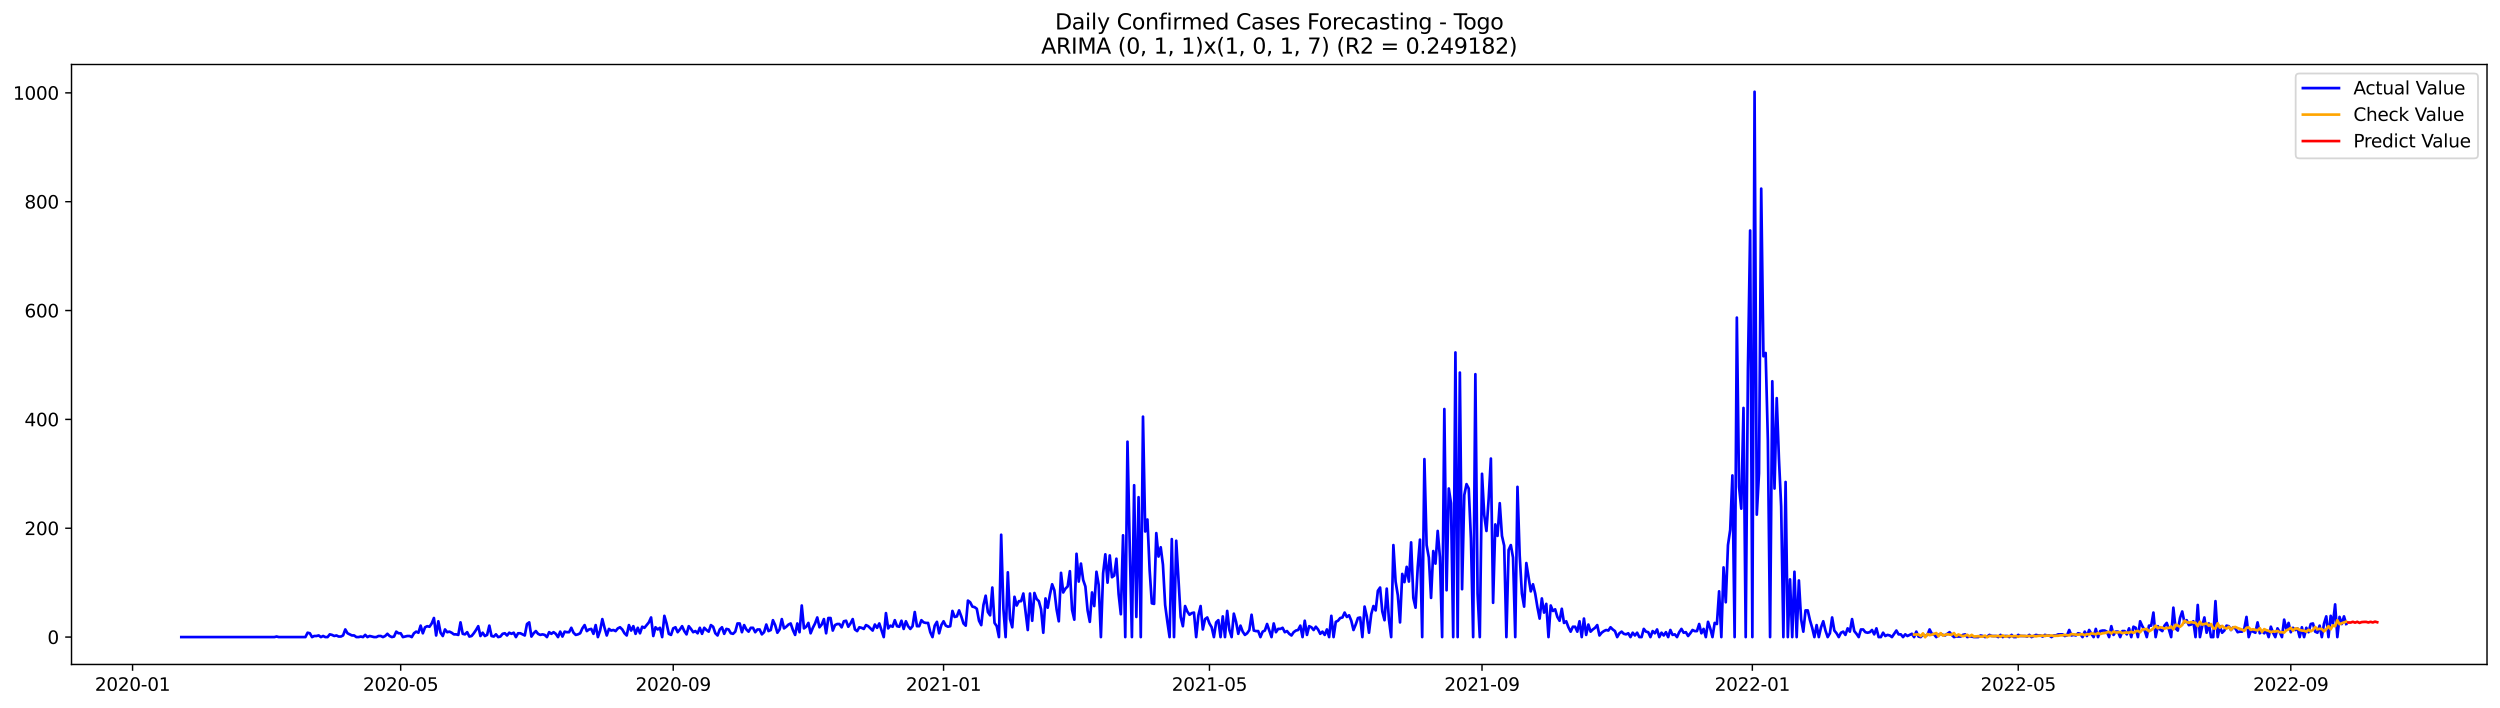 <?xml version="1.0" encoding="utf-8" standalone="no"?>
<!DOCTYPE svg PUBLIC "-//W3C//DTD SVG 1.1//EN"
  "http://www.w3.org/Graphics/SVG/1.1/DTD/svg11.dtd">
<svg xmlns:xlink="http://www.w3.org/1999/xlink" width="1386.05pt" height="392.274pt" viewBox="0 0 1386.05 392.274" xmlns="http://www.w3.org/2000/svg" version="1.1">
 <defs>
  <style type="text/css">*{stroke-linejoin: round; stroke-linecap: butt}</style>
 </defs>
 <g id="figure_1">
  <g id="patch_1">
   <path d="M 0 392.274 
L 1386.05 392.274 
L 1386.05 0 
L 0 0 
z
" style="fill: #ffffff"/>
  </g>
  <g id="axes_1">
   <g id="patch_2">
    <path d="M 39.65 368.396 
L 1378.85 368.396 
L 1378.85 35.755 
L 39.65 35.755 
z
" style="fill: #ffffff"/>
   </g>
   <g id="matplotlib.axis_1">
    <g id="xtick_1">
     <g id="line2d_1">
      <defs>
       <path id="m661163f8ea" d="M 0 0 
L 0 3.5 
" style="stroke: #000000; stroke-width: 0.8"/>
      </defs>
      <g>
       <use xlink:href="#m661163f8ea" x="73.495" y="368.396" style="stroke: #000000; stroke-width: 0.8"/>
      </g>
     </g>
     <g id="text_1">
      <!-- 2020-01 -->
      <g transform="translate(52.604 382.994)scale(0.1 -0.1)">
       <defs>
        <path id="DejaVuSans-32" d="M 1228 531 
L 3431 531 
L 3431 0 
L 469 0 
L 469 531 
Q 828 903 1448 1529 
Q 2069 2156 2228 2338 
Q 2531 2678 2651 2914 
Q 2772 3150 2772 3378 
Q 2772 3750 2511 3984 
Q 2250 4219 1831 4219 
Q 1534 4219 1204 4116 
Q 875 4013 500 3803 
L 500 4441 
Q 881 4594 1212 4672 
Q 1544 4750 1819 4750 
Q 2544 4750 2975 4387 
Q 3406 4025 3406 3419 
Q 3406 3131 3298 2873 
Q 3191 2616 2906 2266 
Q 2828 2175 2409 1742 
Q 1991 1309 1228 531 
z
" transform="scale(0.016)"/>
        <path id="DejaVuSans-30" d="M 2034 4250 
Q 1547 4250 1301 3770 
Q 1056 3291 1056 2328 
Q 1056 1369 1301 889 
Q 1547 409 2034 409 
Q 2525 409 2770 889 
Q 3016 1369 3016 2328 
Q 3016 3291 2770 3770 
Q 2525 4250 2034 4250 
z
M 2034 4750 
Q 2819 4750 3233 4129 
Q 3647 3509 3647 2328 
Q 3647 1150 3233 529 
Q 2819 -91 2034 -91 
Q 1250 -91 836 529 
Q 422 1150 422 2328 
Q 422 3509 836 4129 
Q 1250 4750 2034 4750 
z
" transform="scale(0.016)"/>
        <path id="DejaVuSans-2d" d="M 313 2009 
L 1997 2009 
L 1997 1497 
L 313 1497 
L 313 2009 
z
" transform="scale(0.016)"/>
        <path id="DejaVuSans-31" d="M 794 531 
L 1825 531 
L 1825 4091 
L 703 3866 
L 703 4441 
L 1819 4666 
L 2450 4666 
L 2450 531 
L 3481 531 
L 3481 0 
L 794 0 
L 794 531 
z
" transform="scale(0.016)"/>
       </defs>
       <use xlink:href="#DejaVuSans-32"/>
       <use xlink:href="#DejaVuSans-30" x="63.623"/>
       <use xlink:href="#DejaVuSans-32" x="127.246"/>
       <use xlink:href="#DejaVuSans-30" x="190.869"/>
       <use xlink:href="#DejaVuSans-2d" x="254.492"/>
       <use xlink:href="#DejaVuSans-30" x="290.576"/>
       <use xlink:href="#DejaVuSans-31" x="354.199"/>
      </g>
     </g>
    </g>
    <g id="xtick_2">
     <g id="line2d_2">
      <g>
       <use xlink:href="#m661163f8ea" x="222.145" y="368.396" style="stroke: #000000; stroke-width: 0.8"/>
      </g>
     </g>
     <g id="text_2">
      <!-- 2020-05 -->
      <g transform="translate(201.254 382.994)scale(0.1 -0.1)">
       <defs>
        <path id="DejaVuSans-35" d="M 691 4666 
L 3169 4666 
L 3169 4134 
L 1269 4134 
L 1269 2991 
Q 1406 3038 1543 3061 
Q 1681 3084 1819 3084 
Q 2600 3084 3056 2656 
Q 3513 2228 3513 1497 
Q 3513 744 3044 326 
Q 2575 -91 1722 -91 
Q 1428 -91 1123 -41 
Q 819 9 494 109 
L 494 744 
Q 775 591 1075 516 
Q 1375 441 1709 441 
Q 2250 441 2565 725 
Q 2881 1009 2881 1497 
Q 2881 1984 2565 2268 
Q 2250 2553 1709 2553 
Q 1456 2553 1204 2497 
Q 953 2441 691 2322 
L 691 4666 
z
" transform="scale(0.016)"/>
       </defs>
       <use xlink:href="#DejaVuSans-32"/>
       <use xlink:href="#DejaVuSans-30" x="63.623"/>
       <use xlink:href="#DejaVuSans-32" x="127.246"/>
       <use xlink:href="#DejaVuSans-30" x="190.869"/>
       <use xlink:href="#DejaVuSans-2d" x="254.492"/>
       <use xlink:href="#DejaVuSans-30" x="290.576"/>
       <use xlink:href="#DejaVuSans-35" x="354.199"/>
      </g>
     </g>
    </g>
    <g id="xtick_3">
     <g id="line2d_3">
      <g>
       <use xlink:href="#m661163f8ea" x="373.252" y="368.396" style="stroke: #000000; stroke-width: 0.8"/>
      </g>
     </g>
     <g id="text_3">
      <!-- 2020-09 -->
      <g transform="translate(352.361 382.994)scale(0.1 -0.1)">
       <defs>
        <path id="DejaVuSans-39" d="M 703 97 
L 703 672 
Q 941 559 1184 500 
Q 1428 441 1663 441 
Q 2288 441 2617 861 
Q 2947 1281 2994 2138 
Q 2813 1869 2534 1725 
Q 2256 1581 1919 1581 
Q 1219 1581 811 2004 
Q 403 2428 403 3163 
Q 403 3881 828 4315 
Q 1253 4750 1959 4750 
Q 2769 4750 3195 4129 
Q 3622 3509 3622 2328 
Q 3622 1225 3098 567 
Q 2575 -91 1691 -91 
Q 1453 -91 1209 -44 
Q 966 3 703 97 
z
M 1959 2075 
Q 2384 2075 2632 2365 
Q 2881 2656 2881 3163 
Q 2881 3666 2632 3958 
Q 2384 4250 1959 4250 
Q 1534 4250 1286 3958 
Q 1038 3666 1038 3163 
Q 1038 2656 1286 2365 
Q 1534 2075 1959 2075 
z
" transform="scale(0.016)"/>
       </defs>
       <use xlink:href="#DejaVuSans-32"/>
       <use xlink:href="#DejaVuSans-30" x="63.623"/>
       <use xlink:href="#DejaVuSans-32" x="127.246"/>
       <use xlink:href="#DejaVuSans-30" x="190.869"/>
       <use xlink:href="#DejaVuSans-2d" x="254.492"/>
       <use xlink:href="#DejaVuSans-30" x="290.576"/>
       <use xlink:href="#DejaVuSans-39" x="354.199"/>
      </g>
     </g>
    </g>
    <g id="xtick_4">
     <g id="line2d_4">
      <g>
       <use xlink:href="#m661163f8ea" x="523.131" y="368.396" style="stroke: #000000; stroke-width: 0.8"/>
      </g>
     </g>
     <g id="text_4">
      <!-- 2021-01 -->
      <g transform="translate(502.239 382.994)scale(0.1 -0.1)">
       <use xlink:href="#DejaVuSans-32"/>
       <use xlink:href="#DejaVuSans-30" x="63.623"/>
       <use xlink:href="#DejaVuSans-32" x="127.246"/>
       <use xlink:href="#DejaVuSans-31" x="190.869"/>
       <use xlink:href="#DejaVuSans-2d" x="254.492"/>
       <use xlink:href="#DejaVuSans-30" x="290.576"/>
       <use xlink:href="#DejaVuSans-31" x="354.199"/>
      </g>
     </g>
    </g>
    <g id="xtick_5">
     <g id="line2d_5">
      <g>
       <use xlink:href="#m661163f8ea" x="670.552" y="368.396" style="stroke: #000000; stroke-width: 0.8"/>
      </g>
     </g>
     <g id="text_5">
      <!-- 2021-05 -->
      <g transform="translate(649.66 382.994)scale(0.1 -0.1)">
       <use xlink:href="#DejaVuSans-32"/>
       <use xlink:href="#DejaVuSans-30" x="63.623"/>
       <use xlink:href="#DejaVuSans-32" x="127.246"/>
       <use xlink:href="#DejaVuSans-31" x="190.869"/>
       <use xlink:href="#DejaVuSans-2d" x="254.492"/>
       <use xlink:href="#DejaVuSans-30" x="290.576"/>
       <use xlink:href="#DejaVuSans-35" x="354.199"/>
      </g>
     </g>
    </g>
    <g id="xtick_6">
     <g id="line2d_6">
      <g>
       <use xlink:href="#m661163f8ea" x="821.659" y="368.396" style="stroke: #000000; stroke-width: 0.8"/>
      </g>
     </g>
     <g id="text_6">
      <!-- 2021-09 -->
      <g transform="translate(800.767 382.994)scale(0.1 -0.1)">
       <use xlink:href="#DejaVuSans-32"/>
       <use xlink:href="#DejaVuSans-30" x="63.623"/>
       <use xlink:href="#DejaVuSans-32" x="127.246"/>
       <use xlink:href="#DejaVuSans-31" x="190.869"/>
       <use xlink:href="#DejaVuSans-2d" x="254.492"/>
       <use xlink:href="#DejaVuSans-30" x="290.576"/>
       <use xlink:href="#DejaVuSans-39" x="354.199"/>
      </g>
     </g>
    </g>
    <g id="xtick_7">
     <g id="line2d_7">
      <g>
       <use xlink:href="#m661163f8ea" x="971.537" y="368.396" style="stroke: #000000; stroke-width: 0.8"/>
      </g>
     </g>
     <g id="text_7">
      <!-- 2022-01 -->
      <g transform="translate(950.646 382.994)scale(0.1 -0.1)">
       <use xlink:href="#DejaVuSans-32"/>
       <use xlink:href="#DejaVuSans-30" x="63.623"/>
       <use xlink:href="#DejaVuSans-32" x="127.246"/>
       <use xlink:href="#DejaVuSans-32" x="190.869"/>
       <use xlink:href="#DejaVuSans-2d" x="254.492"/>
       <use xlink:href="#DejaVuSans-30" x="290.576"/>
       <use xlink:href="#DejaVuSans-31" x="354.199"/>
      </g>
     </g>
    </g>
    <g id="xtick_8">
     <g id="line2d_8">
      <g>
       <use xlink:href="#m661163f8ea" x="1118.958" y="368.396" style="stroke: #000000; stroke-width: 0.8"/>
      </g>
     </g>
     <g id="text_8">
      <!-- 2022-05 -->
      <g transform="translate(1098.067 382.994)scale(0.1 -0.1)">
       <use xlink:href="#DejaVuSans-32"/>
       <use xlink:href="#DejaVuSans-30" x="63.623"/>
       <use xlink:href="#DejaVuSans-32" x="127.246"/>
       <use xlink:href="#DejaVuSans-32" x="190.869"/>
       <use xlink:href="#DejaVuSans-2d" x="254.492"/>
       <use xlink:href="#DejaVuSans-30" x="290.576"/>
       <use xlink:href="#DejaVuSans-35" x="354.199"/>
      </g>
     </g>
    </g>
    <g id="xtick_9">
     <g id="line2d_9">
      <g>
       <use xlink:href="#m661163f8ea" x="1270.065" y="368.396" style="stroke: #000000; stroke-width: 0.8"/>
      </g>
     </g>
     <g id="text_9">
      <!-- 2022-09 -->
      <g transform="translate(1249.174 382.994)scale(0.1 -0.1)">
       <use xlink:href="#DejaVuSans-32"/>
       <use xlink:href="#DejaVuSans-30" x="63.623"/>
       <use xlink:href="#DejaVuSans-32" x="127.246"/>
       <use xlink:href="#DejaVuSans-32" x="190.869"/>
       <use xlink:href="#DejaVuSans-2d" x="254.492"/>
       <use xlink:href="#DejaVuSans-30" x="290.576"/>
       <use xlink:href="#DejaVuSans-39" x="354.199"/>
      </g>
     </g>
    </g>
   </g>
   <g id="matplotlib.axis_2">
    <g id="ytick_1">
     <g id="line2d_10">
      <defs>
       <path id="m697fa53070" d="M 0 0 
L -3.5 0 
" style="stroke: #000000; stroke-width: 0.8"/>
      </defs>
      <g>
       <use xlink:href="#m697fa53070" x="39.65" y="353.208" style="stroke: #000000; stroke-width: 0.8"/>
      </g>
     </g>
     <g id="text_10">
      <!-- 0 -->
      <g transform="translate(26.288 357.008)scale(0.1 -0.1)">
       <use xlink:href="#DejaVuSans-30"/>
      </g>
     </g>
    </g>
    <g id="ytick_2">
     <g id="line2d_11">
      <g>
       <use xlink:href="#m697fa53070" x="39.65" y="292.862" style="stroke: #000000; stroke-width: 0.8"/>
      </g>
     </g>
     <g id="text_11">
      <!-- 200 -->
      <g transform="translate(13.562 296.662)scale(0.1 -0.1)">
       <use xlink:href="#DejaVuSans-32"/>
       <use xlink:href="#DejaVuSans-30" x="63.623"/>
       <use xlink:href="#DejaVuSans-30" x="127.246"/>
      </g>
     </g>
    </g>
    <g id="ytick_3">
     <g id="line2d_12">
      <g>
       <use xlink:href="#m697fa53070" x="39.65" y="232.517" style="stroke: #000000; stroke-width: 0.8"/>
      </g>
     </g>
     <g id="text_12">
      <!-- 400 -->
      <g transform="translate(13.562 236.316)scale(0.1 -0.1)">
       <defs>
        <path id="DejaVuSans-34" d="M 2419 4116 
L 825 1625 
L 2419 1625 
L 2419 4116 
z
M 2253 4666 
L 3047 4666 
L 3047 1625 
L 3713 1625 
L 3713 1100 
L 3047 1100 
L 3047 0 
L 2419 0 
L 2419 1100 
L 313 1100 
L 313 1709 
L 2253 4666 
z
" transform="scale(0.016)"/>
       </defs>
       <use xlink:href="#DejaVuSans-34"/>
       <use xlink:href="#DejaVuSans-30" x="63.623"/>
       <use xlink:href="#DejaVuSans-30" x="127.246"/>
      </g>
     </g>
    </g>
    <g id="ytick_4">
     <g id="line2d_13">
      <g>
       <use xlink:href="#m697fa53070" x="39.65" y="172.171" style="stroke: #000000; stroke-width: 0.8"/>
      </g>
     </g>
     <g id="text_13">
      <!-- 600 -->
      <g transform="translate(13.562 175.97)scale(0.1 -0.1)">
       <defs>
        <path id="DejaVuSans-36" d="M 2113 2584 
Q 1688 2584 1439 2293 
Q 1191 2003 1191 1497 
Q 1191 994 1439 701 
Q 1688 409 2113 409 
Q 2538 409 2786 701 
Q 3034 994 3034 1497 
Q 3034 2003 2786 2293 
Q 2538 2584 2113 2584 
z
M 3366 4563 
L 3366 3988 
Q 3128 4100 2886 4159 
Q 2644 4219 2406 4219 
Q 1781 4219 1451 3797 
Q 1122 3375 1075 2522 
Q 1259 2794 1537 2939 
Q 1816 3084 2150 3084 
Q 2853 3084 3261 2657 
Q 3669 2231 3669 1497 
Q 3669 778 3244 343 
Q 2819 -91 2113 -91 
Q 1303 -91 875 529 
Q 447 1150 447 2328 
Q 447 3434 972 4092 
Q 1497 4750 2381 4750 
Q 2619 4750 2861 4703 
Q 3103 4656 3366 4563 
z
" transform="scale(0.016)"/>
       </defs>
       <use xlink:href="#DejaVuSans-36"/>
       <use xlink:href="#DejaVuSans-30" x="63.623"/>
       <use xlink:href="#DejaVuSans-30" x="127.246"/>
      </g>
     </g>
    </g>
    <g id="ytick_5">
     <g id="line2d_14">
      <g>
       <use xlink:href="#m697fa53070" x="39.65" y="111.825" style="stroke: #000000; stroke-width: 0.8"/>
      </g>
     </g>
     <g id="text_14">
      <!-- 800 -->
      <g transform="translate(13.562 115.624)scale(0.1 -0.1)">
       <defs>
        <path id="DejaVuSans-38" d="M 2034 2216 
Q 1584 2216 1326 1975 
Q 1069 1734 1069 1313 
Q 1069 891 1326 650 
Q 1584 409 2034 409 
Q 2484 409 2743 651 
Q 3003 894 3003 1313 
Q 3003 1734 2745 1975 
Q 2488 2216 2034 2216 
z
M 1403 2484 
Q 997 2584 770 2862 
Q 544 3141 544 3541 
Q 544 4100 942 4425 
Q 1341 4750 2034 4750 
Q 2731 4750 3128 4425 
Q 3525 4100 3525 3541 
Q 3525 3141 3298 2862 
Q 3072 2584 2669 2484 
Q 3125 2378 3379 2068 
Q 3634 1759 3634 1313 
Q 3634 634 3220 271 
Q 2806 -91 2034 -91 
Q 1263 -91 848 271 
Q 434 634 434 1313 
Q 434 1759 690 2068 
Q 947 2378 1403 2484 
z
M 1172 3481 
Q 1172 3119 1398 2916 
Q 1625 2713 2034 2713 
Q 2441 2713 2670 2916 
Q 2900 3119 2900 3481 
Q 2900 3844 2670 4047 
Q 2441 4250 2034 4250 
Q 1625 4250 1398 4047 
Q 1172 3844 1172 3481 
z
" transform="scale(0.016)"/>
       </defs>
       <use xlink:href="#DejaVuSans-38"/>
       <use xlink:href="#DejaVuSans-30" x="63.623"/>
       <use xlink:href="#DejaVuSans-30" x="127.246"/>
      </g>
     </g>
    </g>
    <g id="ytick_6">
     <g id="line2d_15">
      <g>
       <use xlink:href="#m697fa53070" x="39.65" y="51.479" style="stroke: #000000; stroke-width: 0.8"/>
      </g>
     </g>
     <g id="text_15">
      <!-- 1000 -->
      <g transform="translate(7.2 55.278)scale(0.1 -0.1)">
       <use xlink:href="#DejaVuSans-31"/>
       <use xlink:href="#DejaVuSans-30" x="63.623"/>
       <use xlink:href="#DejaVuSans-30" x="127.246"/>
       <use xlink:href="#DejaVuSans-30" x="190.869"/>
      </g>
     </g>
    </g>
   </g>
   <g id="line2d_16">
    <path d="M 100.523 353.208 
L 152.12 353.208 
L 153.349 352.907 
L 154.577 353.208 
L 169.319 353.208 
L 170.548 350.794 
L 171.776 351.096 
L 173.005 353.208 
L 174.233 352.605 
L 175.462 352.605 
L 176.69 352.303 
L 177.919 353.208 
L 179.147 352.605 
L 180.376 353.208 
L 181.604 353.208 
L 182.833 351.7 
L 184.061 352.001 
L 185.29 352.605 
L 186.519 352.303 
L 187.747 352.907 
L 188.976 352.907 
L 190.204 352.303 
L 191.433 348.984 
L 192.661 351.096 
L 195.118 352.303 
L 196.347 352.303 
L 197.575 353.208 
L 198.804 353.208 
L 200.032 352.907 
L 201.261 353.208 
L 202.489 352.001 
L 203.718 353.208 
L 204.946 352.605 
L 207.403 353.208 
L 208.632 353.208 
L 209.86 352.605 
L 211.089 352.605 
L 212.317 353.208 
L 213.546 352.605 
L 214.774 351.398 
L 216.003 352.605 
L 217.231 353.208 
L 218.46 352.907 
L 219.688 350.191 
L 220.917 351.096 
L 222.145 351.096 
L 223.374 353.208 
L 225.831 352.605 
L 227.059 352.605 
L 228.288 353.208 
L 229.516 351.096 
L 230.745 350.191 
L 231.973 350.794 
L 233.202 346.872 
L 234.43 351.096 
L 235.659 347.777 
L 236.887 347.174 
L 238.116 347.475 
L 239.344 345.665 
L 240.573 342.648 
L 241.802 352.303 
L 243.03 344.458 
L 244.259 350.794 
L 245.487 352.605 
L 246.716 348.984 
L 247.944 350.493 
L 249.173 350.191 
L 250.401 350.794 
L 251.63 351.7 
L 252.858 351.7 
L 254.087 352.001 
L 255.315 345.062 
L 256.544 351.398 
L 257.772 351.7 
L 259.001 350.493 
L 260.229 352.907 
L 261.458 352.605 
L 262.686 351.096 
L 263.915 349.286 
L 265.143 347.174 
L 266.372 352.605 
L 267.6 350.794 
L 268.829 352.605 
L 270.057 352.001 
L 271.286 346.872 
L 272.514 352.605 
L 273.743 352.907 
L 274.971 351.7 
L 276.2 353.208 
L 277.428 352.907 
L 278.657 351.398 
L 279.885 351.096 
L 281.114 352.303 
L 282.342 350.794 
L 283.571 351.398 
L 284.799 350.794 
L 286.028 353.208 
L 287.256 351.096 
L 288.485 351.096 
L 290.942 352.303 
L 292.17 345.967 
L 293.399 345.062 
L 294.627 352.907 
L 295.856 351.096 
L 297.085 349.889 
L 298.313 351.398 
L 299.542 352.001 
L 300.77 351.7 
L 301.999 352.001 
L 303.227 353.208 
L 304.456 350.493 
L 305.684 351.398 
L 306.913 350.493 
L 308.141 351.398 
L 309.37 353.208 
L 310.598 350.191 
L 311.827 352.907 
L 313.055 350.191 
L 314.284 350.493 
L 315.512 350.493 
L 316.741 348.079 
L 317.969 350.794 
L 319.198 352.001 
L 320.426 351.7 
L 321.655 351.096 
L 322.883 348.381 
L 324.112 346.57 
L 325.34 349.889 
L 326.569 348.984 
L 327.797 348.682 
L 329.026 351.398 
L 330.254 346.57 
L 331.483 353.208 
L 332.711 349.588 
L 333.94 343.251 
L 335.168 348.079 
L 336.397 352.303 
L 337.625 348.682 
L 338.854 349.588 
L 340.082 349.286 
L 341.311 349.889 
L 342.539 348.381 
L 343.768 347.777 
L 344.996 348.984 
L 346.225 351.096 
L 347.453 352.303 
L 348.682 346.57 
L 349.91 349.588 
L 351.139 347.174 
L 352.368 351.398 
L 353.596 348.079 
L 354.825 351.096 
L 356.053 347.475 
L 357.282 348.079 
L 359.739 345.062 
L 360.967 342.346 
L 362.196 352.605 
L 363.424 347.777 
L 364.653 348.984 
L 365.881 348.079 
L 367.11 353.208 
L 368.338 341.441 
L 369.567 345.665 
L 370.795 351.398 
L 372.024 352.001 
L 373.252 348.381 
L 374.481 347.777 
L 375.709 350.493 
L 376.938 348.984 
L 378.166 347.174 
L 379.395 349.889 
L 380.623 351.7 
L 381.852 347.174 
L 383.08 348.682 
L 384.309 350.493 
L 385.537 349.889 
L 386.766 351.096 
L 387.994 348.079 
L 389.223 351.398 
L 390.451 348.079 
L 391.68 349.286 
L 392.908 350.191 
L 394.137 346.57 
L 395.365 347.475 
L 396.594 351.096 
L 397.822 352.303 
L 399.051 348.984 
L 400.279 347.777 
L 401.508 351.398 
L 402.736 348.682 
L 403.965 348.984 
L 405.193 351.096 
L 406.422 351.398 
L 407.651 350.191 
L 408.879 345.665 
L 410.108 345.665 
L 411.336 350.493 
L 412.565 346.57 
L 413.793 348.984 
L 415.022 350.191 
L 416.25 348.079 
L 417.479 348.079 
L 418.707 350.493 
L 419.936 348.984 
L 421.164 348.984 
L 422.393 351.7 
L 423.621 350.493 
L 424.85 346.269 
L 426.078 349.889 
L 427.307 349.286 
L 428.535 343.855 
L 429.764 346.57 
L 430.992 350.794 
L 432.221 348.984 
L 433.449 343.251 
L 434.678 348.381 
L 435.906 347.475 
L 437.135 346.269 
L 438.363 345.665 
L 439.592 349.286 
L 440.82 352.001 
L 442.049 345.665 
L 443.277 350.493 
L 444.506 335.708 
L 445.734 348.381 
L 446.963 347.475 
L 448.191 345.363 
L 449.42 351.096 
L 450.648 348.079 
L 451.877 345.665 
L 453.105 342.346 
L 454.334 347.777 
L 455.562 346.269 
L 456.791 343.251 
L 458.019 351.096 
L 459.248 342.648 
L 460.476 342.648 
L 461.705 349.588 
L 462.934 346.57 
L 464.162 345.967 
L 465.391 345.967 
L 466.619 347.777 
L 467.848 344.458 
L 469.076 344.156 
L 470.305 347.475 
L 471.533 345.665 
L 472.762 343.251 
L 473.99 348.984 
L 475.219 349.889 
L 476.447 347.777 
L 477.676 348.079 
L 478.904 348.682 
L 480.133 346.57 
L 481.361 347.174 
L 483.818 349.588 
L 485.047 346.269 
L 486.275 348.079 
L 487.504 345.665 
L 489.961 353.208 
L 491.189 339.932 
L 492.418 348.381 
L 493.646 346.872 
L 494.875 347.475 
L 496.103 343.855 
L 497.332 347.174 
L 498.56 347.475 
L 499.789 344.156 
L 501.017 348.682 
L 502.246 344.458 
L 503.474 347.174 
L 504.703 348.682 
L 505.931 347.174 
L 507.16 339.329 
L 508.388 347.174 
L 509.617 347.174 
L 510.845 343.855 
L 512.074 345.062 
L 513.302 345.363 
L 514.531 345.363 
L 515.759 350.493 
L 516.988 353.208 
L 518.217 346.872 
L 519.445 344.76 
L 520.674 351.096 
L 521.902 346.57 
L 523.131 344.458 
L 524.359 346.872 
L 525.588 347.475 
L 526.816 347.174 
L 528.045 338.725 
L 529.273 342.044 
L 530.502 341.743 
L 531.73 338.424 
L 532.959 341.743 
L 534.187 345.665 
L 535.416 346.872 
L 536.644 332.992 
L 537.873 333.898 
L 539.101 336.311 
L 540.33 336.613 
L 541.558 337.518 
L 542.787 344.156 
L 544.015 346.57 
L 545.244 335.406 
L 546.472 330.277 
L 547.701 339.329 
L 548.929 341.139 
L 550.158 325.751 
L 551.386 345.363 
L 552.615 347.174 
L 553.843 353.208 
L 555.072 296.483 
L 556.3 337.518 
L 557.529 353.208 
L 558.757 317.303 
L 559.986 343.251 
L 561.214 347.777 
L 562.443 330.88 
L 563.671 335.708 
L 564.9 333.294 
L 566.128 333.294 
L 567.357 329.07 
L 569.814 349.286 
L 571.042 329.07 
L 572.271 344.156 
L 573.5 328.768 
L 574.728 332.087 
L 575.957 333.294 
L 577.185 337.82 
L 578.414 350.794 
L 579.642 331.786 
L 580.871 336.915 
L 582.099 329.673 
L 583.328 323.941 
L 584.556 327.26 
L 585.785 337.82 
L 587.013 344.458 
L 588.242 317.604 
L 589.47 328.466 
L 590.699 326.354 
L 591.927 325.147 
L 593.156 316.699 
L 594.384 338.122 
L 595.613 343.553 
L 596.841 307.044 
L 598.07 322.432 
L 599.298 312.475 
L 600.527 321.527 
L 601.755 325.147 
L 602.984 338.424 
L 604.212 344.76 
L 605.441 328.466 
L 606.669 336.01 
L 607.898 317.001 
L 609.126 324.242 
L 610.355 353.208 
L 611.583 317.906 
L 612.812 307.345 
L 614.04 323.035 
L 615.269 307.949 
L 616.497 320.018 
L 617.726 319.113 
L 618.954 309.759 
L 620.183 329.372 
L 621.411 340.536 
L 622.64 296.785 
L 623.868 353.208 
L 625.097 244.887 
L 626.325 301.914 
L 627.554 353.208 
L 628.783 269.026 
L 630.011 342.044 
L 631.24 275.664 
L 632.468 353.208 
L 633.697 231.008 
L 634.925 294.673 
L 636.154 288.035 
L 637.382 316.096 
L 638.611 334.501 
L 639.839 334.803 
L 641.068 295.578 
L 642.296 308.552 
L 643.525 303.423 
L 644.753 313.078 
L 645.982 335.406 
L 647.21 344.76 
L 648.439 353.208 
L 649.667 298.897 
L 650.896 353.208 
L 652.124 299.802 
L 654.581 342.044 
L 655.81 347.174 
L 657.038 336.01 
L 658.267 339.027 
L 659.495 340.837 
L 660.724 339.932 
L 661.952 339.63 
L 663.181 353.208 
L 664.409 341.139 
L 665.638 336.01 
L 666.866 348.984 
L 668.095 343.251 
L 669.323 342.346 
L 670.552 345.665 
L 671.78 347.777 
L 673.009 353.208 
L 674.237 345.062 
L 675.466 343.855 
L 676.694 353.208 
L 677.923 341.743 
L 679.151 353.208 
L 680.38 338.725 
L 681.608 349.286 
L 682.837 353.208 
L 684.066 340.234 
L 685.294 344.76 
L 686.523 351.398 
L 687.751 346.872 
L 688.98 350.191 
L 690.208 352.001 
L 691.437 351.096 
L 692.665 349.286 
L 693.894 340.837 
L 695.122 349.588 
L 696.351 349.889 
L 697.579 349.889 
L 698.808 353.208 
L 700.036 350.191 
L 701.265 349.588 
L 702.493 345.967 
L 704.95 353.208 
L 706.179 345.665 
L 707.407 350.493 
L 708.636 348.682 
L 709.864 348.682 
L 711.093 348.079 
L 712.321 350.493 
L 713.55 349.889 
L 714.778 351.398 
L 716.007 352.303 
L 717.235 350.493 
L 718.464 349.588 
L 719.692 349.286 
L 720.921 346.872 
L 722.149 353.208 
L 723.378 344.156 
L 724.606 352.001 
L 725.835 347.174 
L 727.063 347.777 
L 728.292 349.286 
L 729.52 347.475 
L 730.749 348.984 
L 731.977 351.398 
L 733.206 350.191 
L 734.434 352.001 
L 735.663 348.984 
L 736.892 353.208 
L 738.12 341.441 
L 739.349 353.208 
L 740.577 344.76 
L 741.806 344.156 
L 743.034 342.648 
L 744.263 342.346 
L 745.491 339.63 
L 746.72 342.044 
L 747.948 341.139 
L 749.177 344.156 
L 750.405 349.286 
L 751.634 346.269 
L 752.862 342.648 
L 754.091 342.346 
L 755.319 353.208 
L 756.548 336.311 
L 757.776 341.743 
L 759.005 350.794 
L 760.233 340.536 
L 761.462 336.01 
L 762.69 338.424 
L 763.919 327.561 
L 765.147 325.751 
L 766.376 339.027 
L 767.604 343.855 
L 768.833 326.354 
L 770.061 343.553 
L 771.29 353.208 
L 772.518 302.216 
L 773.747 322.432 
L 774.975 329.975 
L 776.204 345.062 
L 777.432 318.208 
L 778.661 322.734 
L 779.889 314.285 
L 781.118 322.432 
L 782.346 300.707 
L 783.575 331.484 
L 784.803 336.915 
L 786.032 314.285 
L 787.26 299.199 
L 788.489 353.208 
L 789.717 254.543 
L 790.946 302.216 
L 792.175 309.156 
L 793.403 331.484 
L 794.632 305.535 
L 795.86 312.475 
L 797.089 294.371 
L 798.317 308.854 
L 799.546 353.208 
L 800.774 226.784 
L 802.003 327.26 
L 803.231 270.836 
L 804.46 278.983 
L 805.688 353.208 
L 806.917 195.404 
L 808.145 353.208 
L 809.374 206.568 
L 810.602 326.656 
L 811.831 274.457 
L 813.059 268.422 
L 814.288 270.836 
L 815.516 298.595 
L 816.745 353.208 
L 817.973 207.473 
L 819.202 329.07 
L 820.43 353.208 
L 821.659 262.69 
L 822.887 285.621 
L 824.116 294.371 
L 825.344 276.569 
L 826.573 254.241 
L 827.801 334.199 
L 829.03 290.75 
L 830.258 297.087 
L 831.487 278.983 
L 832.715 297.087 
L 833.944 302.518 
L 835.172 353.208 
L 836.401 304.932 
L 837.629 302.216 
L 838.858 309.156 
L 840.086 353.208 
L 841.315 269.931 
L 842.543 307.949 
L 843.772 329.07 
L 845 336.311 
L 846.229 312.173 
L 848.686 327.863 
L 849.915 323.941 
L 851.143 329.07 
L 852.372 336.613 
L 853.6 342.95 
L 854.829 331.786 
L 856.057 339.63 
L 857.286 334.803 
L 858.514 353.208 
L 859.743 335.708 
L 860.971 338.725 
L 862.2 337.82 
L 863.428 342.044 
L 864.657 344.156 
L 865.885 337.518 
L 867.114 345.363 
L 868.342 344.458 
L 869.571 347.777 
L 870.799 350.191 
L 872.028 347.475 
L 873.256 347.475 
L 874.485 350.191 
L 875.713 344.458 
L 876.942 353.208 
L 878.17 342.95 
L 879.399 352.001 
L 880.627 346.269 
L 881.856 350.191 
L 883.084 348.984 
L 884.313 348.079 
L 885.541 346.57 
L 886.77 352.303 
L 887.998 350.794 
L 889.227 349.889 
L 890.455 349.286 
L 891.684 349.588 
L 892.912 347.777 
L 894.141 348.984 
L 895.369 349.889 
L 896.598 353.208 
L 897.826 351.096 
L 899.055 350.191 
L 900.283 351.398 
L 901.512 351.7 
L 902.741 351.096 
L 903.969 353.208 
L 905.198 350.794 
L 906.426 352.303 
L 907.655 350.794 
L 908.883 353.208 
L 910.112 353.208 
L 911.34 348.682 
L 912.569 350.191 
L 913.797 350.493 
L 915.026 353.208 
L 916.254 349.889 
L 917.483 351.096 
L 918.711 348.984 
L 919.94 353.208 
L 921.168 350.794 
L 922.397 352.303 
L 923.625 350.493 
L 924.854 353.208 
L 926.082 349.286 
L 927.311 352.001 
L 928.539 351.7 
L 929.768 353.208 
L 930.996 350.493 
L 932.225 348.682 
L 933.453 350.794 
L 934.682 350.493 
L 935.91 352.605 
L 937.139 351.096 
L 938.367 349.286 
L 939.596 349.889 
L 940.824 349.889 
L 942.053 345.967 
L 943.281 351.096 
L 944.51 348.682 
L 945.738 353.208 
L 946.967 344.76 
L 948.195 348.381 
L 949.424 353.208 
L 950.652 345.363 
L 951.881 345.967 
L 953.109 327.863 
L 954.338 353.208 
L 955.566 314.587 
L 956.795 333.898 
L 958.024 302.216 
L 959.252 293.768 
L 960.481 263.595 
L 961.709 353.208 
L 962.938 176.093 
L 964.166 269.931 
L 965.395 282 
L 966.623 226.18 
L 967.852 353.208 
L 969.08 205.059 
L 970.309 127.816 
L 971.537 353.208 
L 972.766 50.876 
L 973.994 285.319 
L 975.223 262.388 
L 976.451 104.583 
L 977.68 197.516 
L 978.908 195.706 
L 980.137 243.982 
L 981.365 353.208 
L 982.594 211.396 
L 983.822 270.836 
L 985.051 220.749 
L 986.279 254.241 
L 987.508 280.793 
L 988.736 353.208 
L 989.965 267.215 
L 991.193 353.208 
L 992.422 321.225 
L 993.65 353.208 
L 994.879 317.001 
L 996.107 353.208 
L 997.336 321.828 
L 998.564 343.251 
L 999.793 350.191 
L 1001.021 338.424 
L 1002.25 338.424 
L 1003.478 343.855 
L 1004.707 348.079 
L 1005.935 353.208 
L 1007.164 346.57 
L 1008.392 353.208 
L 1009.621 347.777 
L 1010.849 344.458 
L 1012.078 349.588 
L 1013.307 353.208 
L 1014.535 351.096 
L 1015.764 342.346 
L 1016.992 349.588 
L 1018.221 351.096 
L 1019.449 353.208 
L 1020.678 350.794 
L 1021.906 350.191 
L 1023.135 352.001 
L 1024.363 348.381 
L 1025.592 350.191 
L 1026.82 343.251 
L 1028.049 349.889 
L 1029.277 351.398 
L 1030.506 353.208 
L 1031.734 348.984 
L 1032.963 348.984 
L 1034.191 350.493 
L 1035.42 350.794 
L 1036.648 350.493 
L 1037.877 349.286 
L 1039.105 351.7 
L 1040.334 348.381 
L 1041.562 353.208 
L 1042.791 353.208 
L 1044.019 350.794 
L 1045.248 352.605 
L 1046.476 352.001 
L 1047.705 352.303 
L 1048.933 353.208 
L 1051.39 349.588 
L 1052.619 351.7 
L 1053.847 351.7 
L 1055.076 353.208 
L 1056.304 351.7 
L 1057.533 352.605 
L 1059.99 351.398 
L 1061.218 353.208 
L 1062.447 350.191 
L 1063.675 352.907 
L 1064.904 353.208 
L 1066.132 351.7 
L 1067.361 352.605 
L 1068.59 352.001 
L 1069.818 348.984 
L 1071.047 351.398 
L 1072.275 351.7 
L 1073.504 353.208 
L 1074.732 352.001 
L 1075.961 351.398 
L 1077.189 352.001 
L 1078.418 352.303 
L 1080.875 350.493 
L 1082.103 352.001 
L 1083.332 353.208 
L 1084.56 352.907 
L 1087.017 352.907 
L 1088.246 352.001 
L 1089.474 351.7 
L 1090.703 353.208 
L 1091.931 352.907 
L 1093.16 352.907 
L 1094.388 353.208 
L 1096.845 353.208 
L 1098.074 352.303 
L 1099.302 352.605 
L 1100.531 353.208 
L 1101.759 352.907 
L 1102.988 352.001 
L 1104.216 352.605 
L 1106.673 352.605 
L 1107.902 353.208 
L 1109.13 352.001 
L 1110.359 353.208 
L 1111.587 352.605 
L 1112.816 352.605 
L 1114.044 353.208 
L 1115.273 352.001 
L 1116.501 353.208 
L 1117.73 353.208 
L 1118.958 352.001 
L 1120.187 352.605 
L 1122.644 352.605 
L 1123.873 352.907 
L 1125.101 352.001 
L 1126.33 353.208 
L 1128.787 352.001 
L 1130.015 352.303 
L 1131.244 352.303 
L 1132.472 352.907 
L 1133.701 352.001 
L 1134.929 352.303 
L 1136.158 352.303 
L 1137.386 353.208 
L 1138.615 352.303 
L 1139.843 352.303 
L 1141.072 351.7 
L 1143.529 351.7 
L 1144.757 352.605 
L 1145.986 352.303 
L 1147.214 349.286 
L 1148.443 352.303 
L 1149.671 352.001 
L 1150.9 352.303 
L 1152.128 351.096 
L 1153.357 351.398 
L 1154.585 353.208 
L 1155.814 350.191 
L 1157.042 352.605 
L 1158.271 349.286 
L 1159.499 351.398 
L 1160.728 353.208 
L 1161.956 348.682 
L 1163.185 353.208 
L 1164.413 349.889 
L 1165.642 349.588 
L 1166.87 349.588 
L 1168.099 350.191 
L 1169.327 353.208 
L 1170.556 347.174 
L 1171.784 352.001 
L 1173.013 350.191 
L 1174.241 350.191 
L 1175.47 353.208 
L 1176.698 349.889 
L 1177.927 349.889 
L 1179.156 351.7 
L 1180.384 348.381 
L 1181.613 353.208 
L 1182.841 347.475 
L 1184.07 348.079 
L 1185.298 353.208 
L 1186.527 344.458 
L 1187.755 347.174 
L 1188.984 349.286 
L 1190.212 353.208 
L 1191.441 346.872 
L 1192.669 346.872 
L 1193.898 339.63 
L 1195.126 353.208 
L 1196.355 347.174 
L 1197.583 348.984 
L 1198.812 349.889 
L 1200.04 346.872 
L 1201.269 345.363 
L 1202.497 348.984 
L 1203.726 353.208 
L 1204.954 336.915 
L 1206.183 348.381 
L 1207.411 349.588 
L 1208.64 342.648 
L 1209.868 339.027 
L 1211.097 345.062 
L 1212.325 343.855 
L 1213.554 346.57 
L 1214.782 346.269 
L 1216.011 344.458 
L 1217.239 353.208 
L 1218.468 335.406 
L 1219.696 353.208 
L 1220.925 347.174 
L 1222.153 342.346 
L 1223.382 350.794 
L 1224.61 345.665 
L 1225.839 353.208 
L 1227.067 353.208 
L 1228.296 333.294 
L 1229.524 353.208 
L 1230.753 347.174 
L 1231.981 350.794 
L 1233.21 349.588 
L 1234.439 346.872 
L 1235.667 347.174 
L 1236.896 349.286 
L 1238.124 347.777 
L 1239.353 348.381 
L 1240.581 350.493 
L 1241.81 350.191 
L 1243.038 350.191 
L 1244.267 348.682 
L 1245.495 342.044 
L 1246.724 353.208 
L 1247.952 349.588 
L 1250.409 350.794 
L 1251.638 345.062 
L 1252.866 351.096 
L 1254.095 349.889 
L 1255.323 351.096 
L 1256.552 349.588 
L 1257.78 353.208 
L 1259.009 347.475 
L 1260.237 350.794 
L 1261.466 353.208 
L 1262.694 348.381 
L 1263.923 350.493 
L 1265.151 353.208 
L 1266.38 343.553 
L 1267.608 348.984 
L 1268.837 345.363 
L 1270.065 350.493 
L 1271.294 348.079 
L 1272.522 349.286 
L 1273.751 348.381 
L 1274.979 353.208 
L 1276.208 347.777 
L 1277.436 353.208 
L 1278.665 348.079 
L 1279.893 350.493 
L 1281.122 345.967 
L 1282.35 345.665 
L 1283.579 350.191 
L 1284.807 350.794 
L 1286.036 346.872 
L 1287.264 353.208 
L 1288.493 345.665 
L 1289.722 341.743 
L 1290.95 353.208 
L 1292.179 341.441 
L 1293.407 345.967 
L 1294.636 335.105 
L 1295.864 353.208 
L 1297.093 342.044 
L 1298.321 345.967 
L 1299.55 341.743 
L 1300.778 345.967 
L 1300.778 345.967 
" clip-path="url(#pbf307b2528)" style="fill: none; stroke: #0000ff; stroke-width: 1.5; stroke-linecap: square"/>
   </g>
   <g id="line2d_17">
    <path d="M 1061.218 351.826 
L 1063.675 351.743 
L 1064.904 352.622 
L 1066.132 351.166 
L 1067.361 353.276 
L 1068.59 351.492 
L 1069.818 352.164 
L 1071.047 351.878 
L 1073.504 350.975 
L 1074.732 352.749 
L 1075.961 351.039 
L 1077.189 352.378 
L 1079.646 351.643 
L 1080.875 351.863 
L 1082.103 351.84 
L 1083.332 350.98 
L 1084.56 352.673 
L 1085.789 351.748 
L 1088.246 352.736 
L 1089.474 352.409 
L 1090.703 351.959 
L 1091.931 352.854 
L 1093.16 351.985 
L 1094.388 352.928 
L 1096.845 352.691 
L 1098.074 352.944 
L 1099.302 352.942 
L 1100.531 352.42 
L 1101.759 353.26 
L 1102.988 352.612 
L 1104.216 352.58 
L 1105.445 352.767 
L 1107.902 352.535 
L 1109.13 352.992 
L 1110.359 352.286 
L 1111.587 352.966 
L 1114.044 352.601 
L 1115.273 352.781 
L 1117.73 352.62 
L 1118.958 353.055 
L 1120.187 352.492 
L 1122.644 352.674 
L 1126.33 352.615 
L 1127.558 352.581 
L 1128.787 352.801 
L 1130.015 352.559 
L 1132.472 352.378 
L 1133.701 352.623 
L 1134.929 352.327 
L 1136.158 352.478 
L 1137.386 352.307 
L 1138.615 352.542 
L 1141.072 352.475 
L 1142.3 352.251 
L 1143.529 352.229 
L 1144.757 351.992 
L 1145.986 352.184 
L 1147.214 352.232 
L 1148.443 351.538 
L 1150.9 351.838 
L 1152.128 351.866 
L 1154.585 351.634 
L 1155.814 352.124 
L 1157.042 351.56 
L 1158.271 351.786 
L 1159.499 351.18 
L 1160.728 351.348 
L 1161.956 351.719 
L 1163.185 350.963 
L 1164.413 351.519 
L 1165.642 351.127 
L 1166.87 350.953 
L 1169.327 350.307 
L 1170.556 351.223 
L 1171.784 350.138 
L 1173.013 350.687 
L 1174.241 350.609 
L 1175.47 350.384 
L 1176.698 351.045 
L 1177.927 350.769 
L 1179.156 350.676 
L 1180.384 350.794 
L 1181.613 350.244 
L 1182.841 350.887 
L 1184.07 350.065 
L 1185.298 349.765 
L 1186.527 350.553 
L 1187.755 349.01 
L 1190.212 348.709 
L 1191.441 350.029 
L 1192.669 349.327 
L 1193.898 348.406 
L 1195.126 346.858 
L 1196.355 348.28 
L 1197.583 347.737 
L 1198.812 348 
L 1200.04 348.512 
L 1201.269 348.136 
L 1202.497 348.15 
L 1203.726 347.335 
L 1204.954 348.967 
L 1206.183 346.383 
L 1207.411 346.801 
L 1208.64 347.514 
L 1209.868 346.499 
L 1211.097 344.153 
L 1212.325 344.901 
L 1213.554 345.249 
L 1214.782 344.874 
L 1216.011 345.152 
L 1217.239 345.279 
L 1218.468 347.185 
L 1219.696 344.728 
L 1220.925 346.29 
L 1223.382 345.631 
L 1224.61 346.913 
L 1225.839 345.98 
L 1227.067 348.41 
L 1228.296 348.452 
L 1229.524 345.601 
L 1230.753 347.989 
L 1231.981 346.991 
L 1233.21 348.015 
L 1234.439 348.482 
L 1235.667 347.517 
L 1236.896 349.218 
L 1238.124 347.812 
L 1239.353 347.599 
L 1240.581 348.207 
L 1243.038 349.053 
L 1244.267 349.748 
L 1245.495 348.064 
L 1246.724 347.853 
L 1247.952 349.183 
L 1249.181 348.844 
L 1251.638 349.53 
L 1252.866 348.269 
L 1254.095 350.325 
L 1255.323 348.806 
L 1256.552 349.41 
L 1257.78 349.744 
L 1259.009 350.445 
L 1260.237 350.093 
L 1261.466 350.14 
L 1262.694 349.824 
L 1263.923 350.507 
L 1265.151 350.513 
L 1266.38 350.718 
L 1267.608 349.45 
L 1268.837 348.941 
L 1270.065 348.098 
L 1271.294 349.637 
L 1272.522 348.421 
L 1273.751 348.473 
L 1274.979 349.238 
L 1276.208 349.6 
L 1277.436 349.675 
L 1278.665 350.242 
L 1279.893 349.124 
L 1281.122 350.022 
L 1282.35 349.261 
L 1283.579 347.618 
L 1284.807 348.87 
L 1286.036 348.667 
L 1287.264 348.691 
L 1288.493 350.063 
L 1289.722 348.855 
L 1290.95 347.153 
L 1292.179 348.917 
L 1293.407 346.697 
L 1294.636 347.208 
L 1295.864 343.841 
L 1297.093 346.063 
L 1298.321 345.517 
L 1300.778 344.647 
L 1300.778 344.647 
" clip-path="url(#pbf307b2528)" style="fill: none; stroke: #ffa500; stroke-width: 1.5; stroke-linecap: square"/>
   </g>
   <g id="line2d_18">
    <path d="M 1302.007 345.121 
L 1303.235 345.157 
L 1304.464 344.732 
L 1305.692 345.207 
L 1306.921 344.74 
L 1308.149 345.327 
L 1309.378 344.898 
L 1310.606 344.808 
L 1311.835 344.779 
L 1313.063 345.12 
L 1314.292 344.739 
L 1315.52 345.114 
L 1316.749 344.643 
L 1317.977 344.986 
" clip-path="url(#pbf307b2528)" style="fill: none; stroke: #ff0000; stroke-width: 1.5; stroke-linecap: square"/>
   </g>
   <g id="patch_3">
    <path d="M 39.65 368.396 
L 39.65 35.755 
" style="fill: none; stroke: #000000; stroke-width: 0.8; stroke-linejoin: miter; stroke-linecap: square"/>
   </g>
   <g id="patch_4">
    <path d="M 1378.85 368.396 
L 1378.85 35.755 
" style="fill: none; stroke: #000000; stroke-width: 0.8; stroke-linejoin: miter; stroke-linecap: square"/>
   </g>
   <g id="patch_5">
    <path d="M 39.65 368.396 
L 1378.85 368.396 
" style="fill: none; stroke: #000000; stroke-width: 0.8; stroke-linejoin: miter; stroke-linecap: square"/>
   </g>
   <g id="patch_6">
    <path d="M 39.65 35.755 
L 1378.85 35.755 
" style="fill: none; stroke: #000000; stroke-width: 0.8; stroke-linejoin: miter; stroke-linecap: square"/>
   </g>
   <g id="text_16">
    <!-- Daily Confirmed Cases Forecasting - Togo -->
    <g transform="translate(584.953 16.318)scale(0.12 -0.12)">
     <defs>
      <path id="DejaVuSans-44" d="M 1259 4147 
L 1259 519 
L 2022 519 
Q 2988 519 3436 956 
Q 3884 1394 3884 2338 
Q 3884 3275 3436 3711 
Q 2988 4147 2022 4147 
L 1259 4147 
z
M 628 4666 
L 1925 4666 
Q 3281 4666 3915 4102 
Q 4550 3538 4550 2338 
Q 4550 1131 3912 565 
Q 3275 0 1925 0 
L 628 0 
L 628 4666 
z
" transform="scale(0.016)"/>
      <path id="DejaVuSans-61" d="M 2194 1759 
Q 1497 1759 1228 1600 
Q 959 1441 959 1056 
Q 959 750 1161 570 
Q 1363 391 1709 391 
Q 2188 391 2477 730 
Q 2766 1069 2766 1631 
L 2766 1759 
L 2194 1759 
z
M 3341 1997 
L 3341 0 
L 2766 0 
L 2766 531 
Q 2569 213 2275 61 
Q 1981 -91 1556 -91 
Q 1019 -91 701 211 
Q 384 513 384 1019 
Q 384 1609 779 1909 
Q 1175 2209 1959 2209 
L 2766 2209 
L 2766 2266 
Q 2766 2663 2505 2880 
Q 2244 3097 1772 3097 
Q 1472 3097 1187 3025 
Q 903 2953 641 2809 
L 641 3341 
Q 956 3463 1253 3523 
Q 1550 3584 1831 3584 
Q 2591 3584 2966 3190 
Q 3341 2797 3341 1997 
z
" transform="scale(0.016)"/>
      <path id="DejaVuSans-69" d="M 603 3500 
L 1178 3500 
L 1178 0 
L 603 0 
L 603 3500 
z
M 603 4863 
L 1178 4863 
L 1178 4134 
L 603 4134 
L 603 4863 
z
" transform="scale(0.016)"/>
      <path id="DejaVuSans-6c" d="M 603 4863 
L 1178 4863 
L 1178 0 
L 603 0 
L 603 4863 
z
" transform="scale(0.016)"/>
      <path id="DejaVuSans-79" d="M 2059 -325 
Q 1816 -950 1584 -1140 
Q 1353 -1331 966 -1331 
L 506 -1331 
L 506 -850 
L 844 -850 
Q 1081 -850 1212 -737 
Q 1344 -625 1503 -206 
L 1606 56 
L 191 3500 
L 800 3500 
L 1894 763 
L 2988 3500 
L 3597 3500 
L 2059 -325 
z
" transform="scale(0.016)"/>
      <path id="DejaVuSans-20" transform="scale(0.016)"/>
      <path id="DejaVuSans-43" d="M 4122 4306 
L 4122 3641 
Q 3803 3938 3442 4084 
Q 3081 4231 2675 4231 
Q 1875 4231 1450 3742 
Q 1025 3253 1025 2328 
Q 1025 1406 1450 917 
Q 1875 428 2675 428 
Q 3081 428 3442 575 
Q 3803 722 4122 1019 
L 4122 359 
Q 3791 134 3420 21 
Q 3050 -91 2638 -91 
Q 1578 -91 968 557 
Q 359 1206 359 2328 
Q 359 3453 968 4101 
Q 1578 4750 2638 4750 
Q 3056 4750 3426 4639 
Q 3797 4528 4122 4306 
z
" transform="scale(0.016)"/>
      <path id="DejaVuSans-6f" d="M 1959 3097 
Q 1497 3097 1228 2736 
Q 959 2375 959 1747 
Q 959 1119 1226 758 
Q 1494 397 1959 397 
Q 2419 397 2687 759 
Q 2956 1122 2956 1747 
Q 2956 2369 2687 2733 
Q 2419 3097 1959 3097 
z
M 1959 3584 
Q 2709 3584 3137 3096 
Q 3566 2609 3566 1747 
Q 3566 888 3137 398 
Q 2709 -91 1959 -91 
Q 1206 -91 779 398 
Q 353 888 353 1747 
Q 353 2609 779 3096 
Q 1206 3584 1959 3584 
z
" transform="scale(0.016)"/>
      <path id="DejaVuSans-6e" d="M 3513 2113 
L 3513 0 
L 2938 0 
L 2938 2094 
Q 2938 2591 2744 2837 
Q 2550 3084 2163 3084 
Q 1697 3084 1428 2787 
Q 1159 2491 1159 1978 
L 1159 0 
L 581 0 
L 581 3500 
L 1159 3500 
L 1159 2956 
Q 1366 3272 1645 3428 
Q 1925 3584 2291 3584 
Q 2894 3584 3203 3211 
Q 3513 2838 3513 2113 
z
" transform="scale(0.016)"/>
      <path id="DejaVuSans-66" d="M 2375 4863 
L 2375 4384 
L 1825 4384 
Q 1516 4384 1395 4259 
Q 1275 4134 1275 3809 
L 1275 3500 
L 2222 3500 
L 2222 3053 
L 1275 3053 
L 1275 0 
L 697 0 
L 697 3053 
L 147 3053 
L 147 3500 
L 697 3500 
L 697 3744 
Q 697 4328 969 4595 
Q 1241 4863 1831 4863 
L 2375 4863 
z
" transform="scale(0.016)"/>
      <path id="DejaVuSans-72" d="M 2631 2963 
Q 2534 3019 2420 3045 
Q 2306 3072 2169 3072 
Q 1681 3072 1420 2755 
Q 1159 2438 1159 1844 
L 1159 0 
L 581 0 
L 581 3500 
L 1159 3500 
L 1159 2956 
Q 1341 3275 1631 3429 
Q 1922 3584 2338 3584 
Q 2397 3584 2469 3576 
Q 2541 3569 2628 3553 
L 2631 2963 
z
" transform="scale(0.016)"/>
      <path id="DejaVuSans-6d" d="M 3328 2828 
Q 3544 3216 3844 3400 
Q 4144 3584 4550 3584 
Q 5097 3584 5394 3201 
Q 5691 2819 5691 2113 
L 5691 0 
L 5113 0 
L 5113 2094 
Q 5113 2597 4934 2840 
Q 4756 3084 4391 3084 
Q 3944 3084 3684 2787 
Q 3425 2491 3425 1978 
L 3425 0 
L 2847 0 
L 2847 2094 
Q 2847 2600 2669 2842 
Q 2491 3084 2119 3084 
Q 1678 3084 1418 2786 
Q 1159 2488 1159 1978 
L 1159 0 
L 581 0 
L 581 3500 
L 1159 3500 
L 1159 2956 
Q 1356 3278 1631 3431 
Q 1906 3584 2284 3584 
Q 2666 3584 2933 3390 
Q 3200 3197 3328 2828 
z
" transform="scale(0.016)"/>
      <path id="DejaVuSans-65" d="M 3597 1894 
L 3597 1613 
L 953 1613 
Q 991 1019 1311 708 
Q 1631 397 2203 397 
Q 2534 397 2845 478 
Q 3156 559 3463 722 
L 3463 178 
Q 3153 47 2828 -22 
Q 2503 -91 2169 -91 
Q 1331 -91 842 396 
Q 353 884 353 1716 
Q 353 2575 817 3079 
Q 1281 3584 2069 3584 
Q 2775 3584 3186 3129 
Q 3597 2675 3597 1894 
z
M 3022 2063 
Q 3016 2534 2758 2815 
Q 2500 3097 2075 3097 
Q 1594 3097 1305 2825 
Q 1016 2553 972 2059 
L 3022 2063 
z
" transform="scale(0.016)"/>
      <path id="DejaVuSans-64" d="M 2906 2969 
L 2906 4863 
L 3481 4863 
L 3481 0 
L 2906 0 
L 2906 525 
Q 2725 213 2448 61 
Q 2172 -91 1784 -91 
Q 1150 -91 751 415 
Q 353 922 353 1747 
Q 353 2572 751 3078 
Q 1150 3584 1784 3584 
Q 2172 3584 2448 3432 
Q 2725 3281 2906 2969 
z
M 947 1747 
Q 947 1113 1208 752 
Q 1469 391 1925 391 
Q 2381 391 2643 752 
Q 2906 1113 2906 1747 
Q 2906 2381 2643 2742 
Q 2381 3103 1925 3103 
Q 1469 3103 1208 2742 
Q 947 2381 947 1747 
z
" transform="scale(0.016)"/>
      <path id="DejaVuSans-73" d="M 2834 3397 
L 2834 2853 
Q 2591 2978 2328 3040 
Q 2066 3103 1784 3103 
Q 1356 3103 1142 2972 
Q 928 2841 928 2578 
Q 928 2378 1081 2264 
Q 1234 2150 1697 2047 
L 1894 2003 
Q 2506 1872 2764 1633 
Q 3022 1394 3022 966 
Q 3022 478 2636 193 
Q 2250 -91 1575 -91 
Q 1294 -91 989 -36 
Q 684 19 347 128 
L 347 722 
Q 666 556 975 473 
Q 1284 391 1588 391 
Q 1994 391 2212 530 
Q 2431 669 2431 922 
Q 2431 1156 2273 1281 
Q 2116 1406 1581 1522 
L 1381 1569 
Q 847 1681 609 1914 
Q 372 2147 372 2553 
Q 372 3047 722 3315 
Q 1072 3584 1716 3584 
Q 2034 3584 2315 3537 
Q 2597 3491 2834 3397 
z
" transform="scale(0.016)"/>
      <path id="DejaVuSans-46" d="M 628 4666 
L 3309 4666 
L 3309 4134 
L 1259 4134 
L 1259 2759 
L 3109 2759 
L 3109 2228 
L 1259 2228 
L 1259 0 
L 628 0 
L 628 4666 
z
" transform="scale(0.016)"/>
      <path id="DejaVuSans-63" d="M 3122 3366 
L 3122 2828 
Q 2878 2963 2633 3030 
Q 2388 3097 2138 3097 
Q 1578 3097 1268 2742 
Q 959 2388 959 1747 
Q 959 1106 1268 751 
Q 1578 397 2138 397 
Q 2388 397 2633 464 
Q 2878 531 3122 666 
L 3122 134 
Q 2881 22 2623 -34 
Q 2366 -91 2075 -91 
Q 1284 -91 818 406 
Q 353 903 353 1747 
Q 353 2603 823 3093 
Q 1294 3584 2113 3584 
Q 2378 3584 2631 3529 
Q 2884 3475 3122 3366 
z
" transform="scale(0.016)"/>
      <path id="DejaVuSans-74" d="M 1172 4494 
L 1172 3500 
L 2356 3500 
L 2356 3053 
L 1172 3053 
L 1172 1153 
Q 1172 725 1289 603 
Q 1406 481 1766 481 
L 2356 481 
L 2356 0 
L 1766 0 
Q 1100 0 847 248 
Q 594 497 594 1153 
L 594 3053 
L 172 3053 
L 172 3500 
L 594 3500 
L 594 4494 
L 1172 4494 
z
" transform="scale(0.016)"/>
      <path id="DejaVuSans-67" d="M 2906 1791 
Q 2906 2416 2648 2759 
Q 2391 3103 1925 3103 
Q 1463 3103 1205 2759 
Q 947 2416 947 1791 
Q 947 1169 1205 825 
Q 1463 481 1925 481 
Q 2391 481 2648 825 
Q 2906 1169 2906 1791 
z
M 3481 434 
Q 3481 -459 3084 -895 
Q 2688 -1331 1869 -1331 
Q 1566 -1331 1297 -1286 
Q 1028 -1241 775 -1147 
L 775 -588 
Q 1028 -725 1275 -790 
Q 1522 -856 1778 -856 
Q 2344 -856 2625 -561 
Q 2906 -266 2906 331 
L 2906 616 
Q 2728 306 2450 153 
Q 2172 0 1784 0 
Q 1141 0 747 490 
Q 353 981 353 1791 
Q 353 2603 747 3093 
Q 1141 3584 1784 3584 
Q 2172 3584 2450 3431 
Q 2728 3278 2906 2969 
L 2906 3500 
L 3481 3500 
L 3481 434 
z
" transform="scale(0.016)"/>
      <path id="DejaVuSans-54" d="M -19 4666 
L 3928 4666 
L 3928 4134 
L 2272 4134 
L 2272 0 
L 1638 0 
L 1638 4134 
L -19 4134 
L -19 4666 
z
" transform="scale(0.016)"/>
     </defs>
     <use xlink:href="#DejaVuSans-44"/>
     <use xlink:href="#DejaVuSans-61" x="77.002"/>
     <use xlink:href="#DejaVuSans-69" x="138.281"/>
     <use xlink:href="#DejaVuSans-6c" x="166.064"/>
     <use xlink:href="#DejaVuSans-79" x="193.848"/>
     <use xlink:href="#DejaVuSans-20" x="253.027"/>
     <use xlink:href="#DejaVuSans-43" x="284.814"/>
     <use xlink:href="#DejaVuSans-6f" x="354.639"/>
     <use xlink:href="#DejaVuSans-6e" x="415.82"/>
     <use xlink:href="#DejaVuSans-66" x="479.199"/>
     <use xlink:href="#DejaVuSans-69" x="514.404"/>
     <use xlink:href="#DejaVuSans-72" x="542.188"/>
     <use xlink:href="#DejaVuSans-6d" x="581.551"/>
     <use xlink:href="#DejaVuSans-65" x="678.963"/>
     <use xlink:href="#DejaVuSans-64" x="740.486"/>
     <use xlink:href="#DejaVuSans-20" x="803.963"/>
     <use xlink:href="#DejaVuSans-43" x="835.75"/>
     <use xlink:href="#DejaVuSans-61" x="905.574"/>
     <use xlink:href="#DejaVuSans-73" x="966.854"/>
     <use xlink:href="#DejaVuSans-65" x="1018.953"/>
     <use xlink:href="#DejaVuSans-73" x="1080.477"/>
     <use xlink:href="#DejaVuSans-20" x="1132.576"/>
     <use xlink:href="#DejaVuSans-46" x="1164.363"/>
     <use xlink:href="#DejaVuSans-6f" x="1218.258"/>
     <use xlink:href="#DejaVuSans-72" x="1279.439"/>
     <use xlink:href="#DejaVuSans-65" x="1318.303"/>
     <use xlink:href="#DejaVuSans-63" x="1379.826"/>
     <use xlink:href="#DejaVuSans-61" x="1434.807"/>
     <use xlink:href="#DejaVuSans-73" x="1496.086"/>
     <use xlink:href="#DejaVuSans-74" x="1548.186"/>
     <use xlink:href="#DejaVuSans-69" x="1587.395"/>
     <use xlink:href="#DejaVuSans-6e" x="1615.178"/>
     <use xlink:href="#DejaVuSans-67" x="1678.557"/>
     <use xlink:href="#DejaVuSans-20" x="1742.033"/>
     <use xlink:href="#DejaVuSans-2d" x="1773.82"/>
     <use xlink:href="#DejaVuSans-20" x="1809.904"/>
     <use xlink:href="#DejaVuSans-54" x="1841.691"/>
     <use xlink:href="#DejaVuSans-6f" x="1885.775"/>
     <use xlink:href="#DejaVuSans-67" x="1946.957"/>
     <use xlink:href="#DejaVuSans-6f" x="2010.434"/>
    </g>
    <!-- ARIMA (0, 1, 1)x(1, 0, 1, 7) (R2 = 0.249182) -->
    <g transform="translate(577.266 29.756)scale(0.12 -0.12)">
     <defs>
      <path id="DejaVuSans-41" d="M 2188 4044 
L 1331 1722 
L 3047 1722 
L 2188 4044 
z
M 1831 4666 
L 2547 4666 
L 4325 0 
L 3669 0 
L 3244 1197 
L 1141 1197 
L 716 0 
L 50 0 
L 1831 4666 
z
" transform="scale(0.016)"/>
      <path id="DejaVuSans-52" d="M 2841 2188 
Q 3044 2119 3236 1894 
Q 3428 1669 3622 1275 
L 4263 0 
L 3584 0 
L 2988 1197 
Q 2756 1666 2539 1819 
Q 2322 1972 1947 1972 
L 1259 1972 
L 1259 0 
L 628 0 
L 628 4666 
L 2053 4666 
Q 2853 4666 3247 4331 
Q 3641 3997 3641 3322 
Q 3641 2881 3436 2590 
Q 3231 2300 2841 2188 
z
M 1259 4147 
L 1259 2491 
L 2053 2491 
Q 2509 2491 2742 2702 
Q 2975 2913 2975 3322 
Q 2975 3731 2742 3939 
Q 2509 4147 2053 4147 
L 1259 4147 
z
" transform="scale(0.016)"/>
      <path id="DejaVuSans-49" d="M 628 4666 
L 1259 4666 
L 1259 0 
L 628 0 
L 628 4666 
z
" transform="scale(0.016)"/>
      <path id="DejaVuSans-4d" d="M 628 4666 
L 1569 4666 
L 2759 1491 
L 3956 4666 
L 4897 4666 
L 4897 0 
L 4281 0 
L 4281 4097 
L 3078 897 
L 2444 897 
L 1241 4097 
L 1241 0 
L 628 0 
L 628 4666 
z
" transform="scale(0.016)"/>
      <path id="DejaVuSans-28" d="M 1984 4856 
Q 1566 4138 1362 3434 
Q 1159 2731 1159 2009 
Q 1159 1288 1364 580 
Q 1569 -128 1984 -844 
L 1484 -844 
Q 1016 -109 783 600 
Q 550 1309 550 2009 
Q 550 2706 781 3412 
Q 1013 4119 1484 4856 
L 1984 4856 
z
" transform="scale(0.016)"/>
      <path id="DejaVuSans-2c" d="M 750 794 
L 1409 794 
L 1409 256 
L 897 -744 
L 494 -744 
L 750 256 
L 750 794 
z
" transform="scale(0.016)"/>
      <path id="DejaVuSans-29" d="M 513 4856 
L 1013 4856 
Q 1481 4119 1714 3412 
Q 1947 2706 1947 2009 
Q 1947 1309 1714 600 
Q 1481 -109 1013 -844 
L 513 -844 
Q 928 -128 1133 580 
Q 1338 1288 1338 2009 
Q 1338 2731 1133 3434 
Q 928 4138 513 4856 
z
" transform="scale(0.016)"/>
      <path id="DejaVuSans-78" d="M 3513 3500 
L 2247 1797 
L 3578 0 
L 2900 0 
L 1881 1375 
L 863 0 
L 184 0 
L 1544 1831 
L 300 3500 
L 978 3500 
L 1906 2253 
L 2834 3500 
L 3513 3500 
z
" transform="scale(0.016)"/>
      <path id="DejaVuSans-37" d="M 525 4666 
L 3525 4666 
L 3525 4397 
L 1831 0 
L 1172 0 
L 2766 4134 
L 525 4134 
L 525 4666 
z
" transform="scale(0.016)"/>
      <path id="DejaVuSans-3d" d="M 678 2906 
L 4684 2906 
L 4684 2381 
L 678 2381 
L 678 2906 
z
M 678 1631 
L 4684 1631 
L 4684 1100 
L 678 1100 
L 678 1631 
z
" transform="scale(0.016)"/>
      <path id="DejaVuSans-2e" d="M 684 794 
L 1344 794 
L 1344 0 
L 684 0 
L 684 794 
z
" transform="scale(0.016)"/>
     </defs>
     <use xlink:href="#DejaVuSans-41"/>
     <use xlink:href="#DejaVuSans-52" x="68.408"/>
     <use xlink:href="#DejaVuSans-49" x="137.891"/>
     <use xlink:href="#DejaVuSans-4d" x="167.383"/>
     <use xlink:href="#DejaVuSans-41" x="253.662"/>
     <use xlink:href="#DejaVuSans-20" x="322.07"/>
     <use xlink:href="#DejaVuSans-28" x="353.857"/>
     <use xlink:href="#DejaVuSans-30" x="392.871"/>
     <use xlink:href="#DejaVuSans-2c" x="456.494"/>
     <use xlink:href="#DejaVuSans-20" x="488.281"/>
     <use xlink:href="#DejaVuSans-31" x="520.068"/>
     <use xlink:href="#DejaVuSans-2c" x="583.691"/>
     <use xlink:href="#DejaVuSans-20" x="615.479"/>
     <use xlink:href="#DejaVuSans-31" x="647.266"/>
     <use xlink:href="#DejaVuSans-29" x="710.889"/>
     <use xlink:href="#DejaVuSans-78" x="749.902"/>
     <use xlink:href="#DejaVuSans-28" x="809.082"/>
     <use xlink:href="#DejaVuSans-31" x="848.096"/>
     <use xlink:href="#DejaVuSans-2c" x="911.719"/>
     <use xlink:href="#DejaVuSans-20" x="943.506"/>
     <use xlink:href="#DejaVuSans-30" x="975.293"/>
     <use xlink:href="#DejaVuSans-2c" x="1038.916"/>
     <use xlink:href="#DejaVuSans-20" x="1070.703"/>
     <use xlink:href="#DejaVuSans-31" x="1102.49"/>
     <use xlink:href="#DejaVuSans-2c" x="1166.113"/>
     <use xlink:href="#DejaVuSans-20" x="1197.9"/>
     <use xlink:href="#DejaVuSans-37" x="1229.688"/>
     <use xlink:href="#DejaVuSans-29" x="1293.311"/>
     <use xlink:href="#DejaVuSans-20" x="1332.324"/>
     <use xlink:href="#DejaVuSans-28" x="1364.111"/>
     <use xlink:href="#DejaVuSans-52" x="1403.125"/>
     <use xlink:href="#DejaVuSans-32" x="1472.607"/>
     <use xlink:href="#DejaVuSans-20" x="1536.23"/>
     <use xlink:href="#DejaVuSans-3d" x="1568.018"/>
     <use xlink:href="#DejaVuSans-20" x="1651.807"/>
     <use xlink:href="#DejaVuSans-30" x="1683.594"/>
     <use xlink:href="#DejaVuSans-2e" x="1747.217"/>
     <use xlink:href="#DejaVuSans-32" x="1779.004"/>
     <use xlink:href="#DejaVuSans-34" x="1842.627"/>
     <use xlink:href="#DejaVuSans-39" x="1906.25"/>
     <use xlink:href="#DejaVuSans-31" x="1969.873"/>
     <use xlink:href="#DejaVuSans-38" x="2033.496"/>
     <use xlink:href="#DejaVuSans-32" x="2097.119"/>
     <use xlink:href="#DejaVuSans-29" x="2160.742"/>
    </g>
   </g>
   <g id="legend_1">
    <g id="patch_7">
     <path d="M 1274.77 87.79 
L 1371.85 87.79 
Q 1373.85 87.79 1373.85 85.79 
L 1373.85 42.755 
Q 1373.85 40.755 1371.85 40.755 
L 1274.77 40.755 
Q 1272.77 40.755 1272.77 42.755 
L 1272.77 85.79 
Q 1272.77 87.79 1274.77 87.79 
z
" style="fill: #ffffff; opacity: 0.8; stroke: #cccccc; stroke-linejoin: miter"/>
    </g>
    <g id="line2d_19">
     <path d="M 1276.77 48.854 
L 1286.77 48.854 
L 1296.77 48.854 
" style="fill: none; stroke: #0000ff; stroke-width: 1.5; stroke-linecap: square"/>
    </g>
    <g id="text_17">
     <!-- Actual Value -->
     <g transform="translate(1304.77 52.354)scale(0.1 -0.1)">
      <defs>
       <path id="DejaVuSans-75" d="M 544 1381 
L 544 3500 
L 1119 3500 
L 1119 1403 
Q 1119 906 1312 657 
Q 1506 409 1894 409 
Q 2359 409 2629 706 
Q 2900 1003 2900 1516 
L 2900 3500 
L 3475 3500 
L 3475 0 
L 2900 0 
L 2900 538 
Q 2691 219 2414 64 
Q 2138 -91 1772 -91 
Q 1169 -91 856 284 
Q 544 659 544 1381 
z
M 1991 3584 
L 1991 3584 
z
" transform="scale(0.016)"/>
       <path id="DejaVuSans-56" d="M 1831 0 
L 50 4666 
L 709 4666 
L 2188 738 
L 3669 4666 
L 4325 4666 
L 2547 0 
L 1831 0 
z
" transform="scale(0.016)"/>
      </defs>
      <use xlink:href="#DejaVuSans-41"/>
      <use xlink:href="#DejaVuSans-63" x="66.658"/>
      <use xlink:href="#DejaVuSans-74" x="121.639"/>
      <use xlink:href="#DejaVuSans-75" x="160.848"/>
      <use xlink:href="#DejaVuSans-61" x="224.227"/>
      <use xlink:href="#DejaVuSans-6c" x="285.506"/>
      <use xlink:href="#DejaVuSans-20" x="313.289"/>
      <use xlink:href="#DejaVuSans-56" x="345.076"/>
      <use xlink:href="#DejaVuSans-61" x="405.734"/>
      <use xlink:href="#DejaVuSans-6c" x="467.014"/>
      <use xlink:href="#DejaVuSans-75" x="494.797"/>
      <use xlink:href="#DejaVuSans-65" x="558.176"/>
     </g>
    </g>
    <g id="line2d_20">
     <path d="M 1276.77 63.532 
L 1286.77 63.532 
L 1296.77 63.532 
" style="fill: none; stroke: #ffa500; stroke-width: 1.5; stroke-linecap: square"/>
    </g>
    <g id="text_18">
     <!-- Check Value -->
     <g transform="translate(1304.77 67.032)scale(0.1 -0.1)">
      <defs>
       <path id="DejaVuSans-68" d="M 3513 2113 
L 3513 0 
L 2938 0 
L 2938 2094 
Q 2938 2591 2744 2837 
Q 2550 3084 2163 3084 
Q 1697 3084 1428 2787 
Q 1159 2491 1159 1978 
L 1159 0 
L 581 0 
L 581 4863 
L 1159 4863 
L 1159 2956 
Q 1366 3272 1645 3428 
Q 1925 3584 2291 3584 
Q 2894 3584 3203 3211 
Q 3513 2838 3513 2113 
z
" transform="scale(0.016)"/>
       <path id="DejaVuSans-6b" d="M 581 4863 
L 1159 4863 
L 1159 1991 
L 2875 3500 
L 3609 3500 
L 1753 1863 
L 3688 0 
L 2938 0 
L 1159 1709 
L 1159 0 
L 581 0 
L 581 4863 
z
" transform="scale(0.016)"/>
      </defs>
      <use xlink:href="#DejaVuSans-43"/>
      <use xlink:href="#DejaVuSans-68" x="69.824"/>
      <use xlink:href="#DejaVuSans-65" x="133.203"/>
      <use xlink:href="#DejaVuSans-63" x="194.727"/>
      <use xlink:href="#DejaVuSans-6b" x="249.707"/>
      <use xlink:href="#DejaVuSans-20" x="307.617"/>
      <use xlink:href="#DejaVuSans-56" x="339.404"/>
      <use xlink:href="#DejaVuSans-61" x="400.062"/>
      <use xlink:href="#DejaVuSans-6c" x="461.342"/>
      <use xlink:href="#DejaVuSans-75" x="489.125"/>
      <use xlink:href="#DejaVuSans-65" x="552.504"/>
     </g>
    </g>
    <g id="line2d_21">
     <path d="M 1276.77 78.21 
L 1286.77 78.21 
L 1296.77 78.21 
" style="fill: none; stroke: #ff0000; stroke-width: 1.5; stroke-linecap: square"/>
    </g>
    <g id="text_19">
     <!-- Predict Value -->
     <g transform="translate(1304.77 81.71)scale(0.1 -0.1)">
      <defs>
       <path id="DejaVuSans-50" d="M 1259 4147 
L 1259 2394 
L 2053 2394 
Q 2494 2394 2734 2622 
Q 2975 2850 2975 3272 
Q 2975 3691 2734 3919 
Q 2494 4147 2053 4147 
L 1259 4147 
z
M 628 4666 
L 2053 4666 
Q 2838 4666 3239 4311 
Q 3641 3956 3641 3272 
Q 3641 2581 3239 2228 
Q 2838 1875 2053 1875 
L 1259 1875 
L 1259 0 
L 628 0 
L 628 4666 
z
" transform="scale(0.016)"/>
      </defs>
      <use xlink:href="#DejaVuSans-50"/>
      <use xlink:href="#DejaVuSans-72" x="58.553"/>
      <use xlink:href="#DejaVuSans-65" x="97.416"/>
      <use xlink:href="#DejaVuSans-64" x="158.939"/>
      <use xlink:href="#DejaVuSans-69" x="222.416"/>
      <use xlink:href="#DejaVuSans-63" x="250.199"/>
      <use xlink:href="#DejaVuSans-74" x="305.18"/>
      <use xlink:href="#DejaVuSans-20" x="344.389"/>
      <use xlink:href="#DejaVuSans-56" x="376.176"/>
      <use xlink:href="#DejaVuSans-61" x="436.834"/>
      <use xlink:href="#DejaVuSans-6c" x="498.113"/>
      <use xlink:href="#DejaVuSans-75" x="525.896"/>
      <use xlink:href="#DejaVuSans-65" x="589.275"/>
     </g>
    </g>
   </g>
  </g>
 </g>
 <defs>
  <clipPath id="pbf307b2528">
   <rect x="39.65" y="35.755" width="1339.2" height="332.64"/>
  </clipPath>
 </defs>
</svg>
